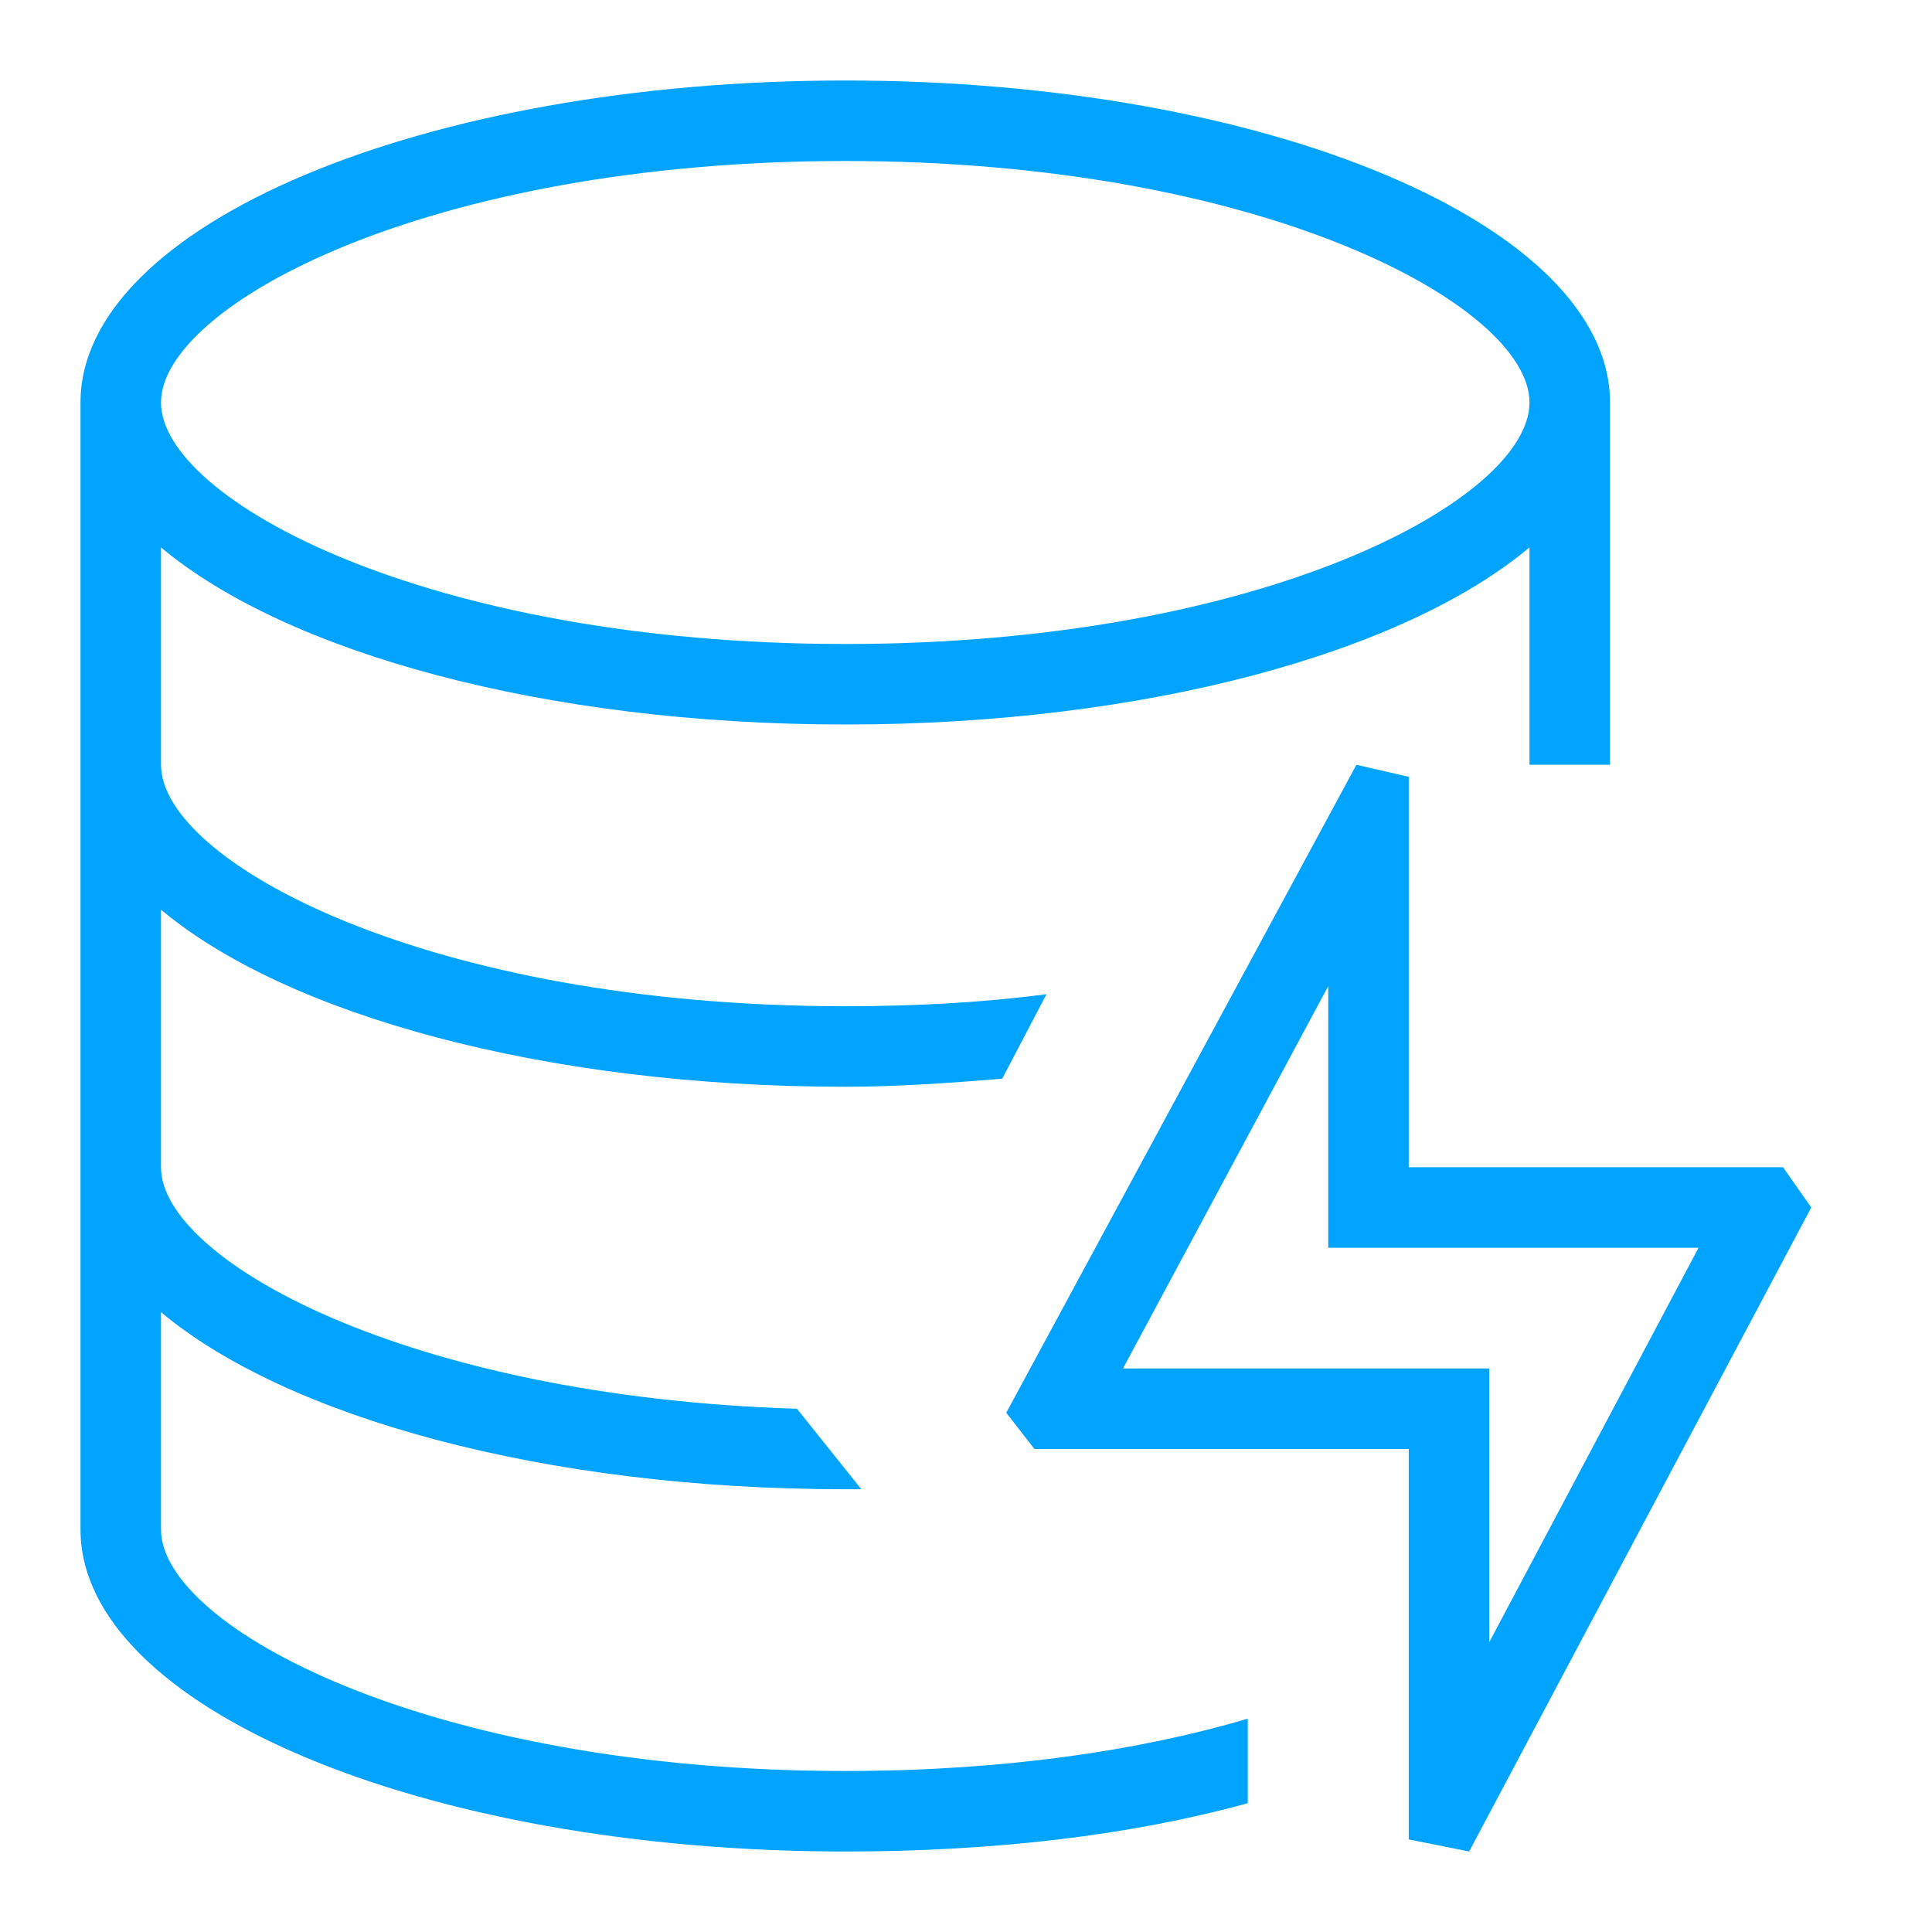 <?xml version="1.0" encoding="utf-8"?>
<!-- Generator: Adobe Illustrator 21.0.0, SVG Export Plug-In . SVG Version: 6.00 Build 0)  -->
<svg version="1.1" id="图层_1" xmlns="http://www.w3.org/2000/svg" xmlns:xlink="http://www.w3.org/1999/xlink" x="0px" y="0px"
	 width="48px" height="48px" viewBox="0 0 48 48" style="enable-background:new 0 0 48 48;" xml:space="preserve">
<style type="text/css">
	.st0{fill:#00A4FF;}
</style>
<g>
	<path class="st0" d="M4,38v-5.4c3.1,2.6,9.5,4.4,17,4.4c0.1,0,0.3,0,0.4,0l-1.6-2C10.1,34.7,4,31.3,4,29v-6.4
		c3.1,2.6,9.5,4.4,17,4.4c1.3,0,2.7-0.1,3.9-0.2l1.1-2.1C24.5,24.9,22.8,25,21,25c-10.4,0-17-3.6-17-6v-5.4c3.1,2.6,9.5,4.4,17,4.4
		s13.9-1.8,17-4.4V19h1h1v-9c0-4.4-8.5-8-19-8S2,5.6,2,10v28c0,4.4,8.5,8,19,8c3.7,0,7.1-0.4,10-1.2v-2.1c-2.7,0.8-6.1,1.3-10,1.3
		C10.6,44,4,40.4,4,38z M21,4c10.4,0,17,3.6,17,6s-6.6,6-17,6S4,12.4,4,10S10.6,4,21,4z"/>
	<path class="st0" d="M44.3,29H35v0v-3v-6.7L33.7,19L25,35.1l0.7,0.9H35v9.7l1.5,0.3L45,30L44.3,29z M37,40.8V36v-2h-2h-7.1l5.1-9.5
		V26v3v2h2h7.2L37,40.8z"/>
</g>
</svg>
